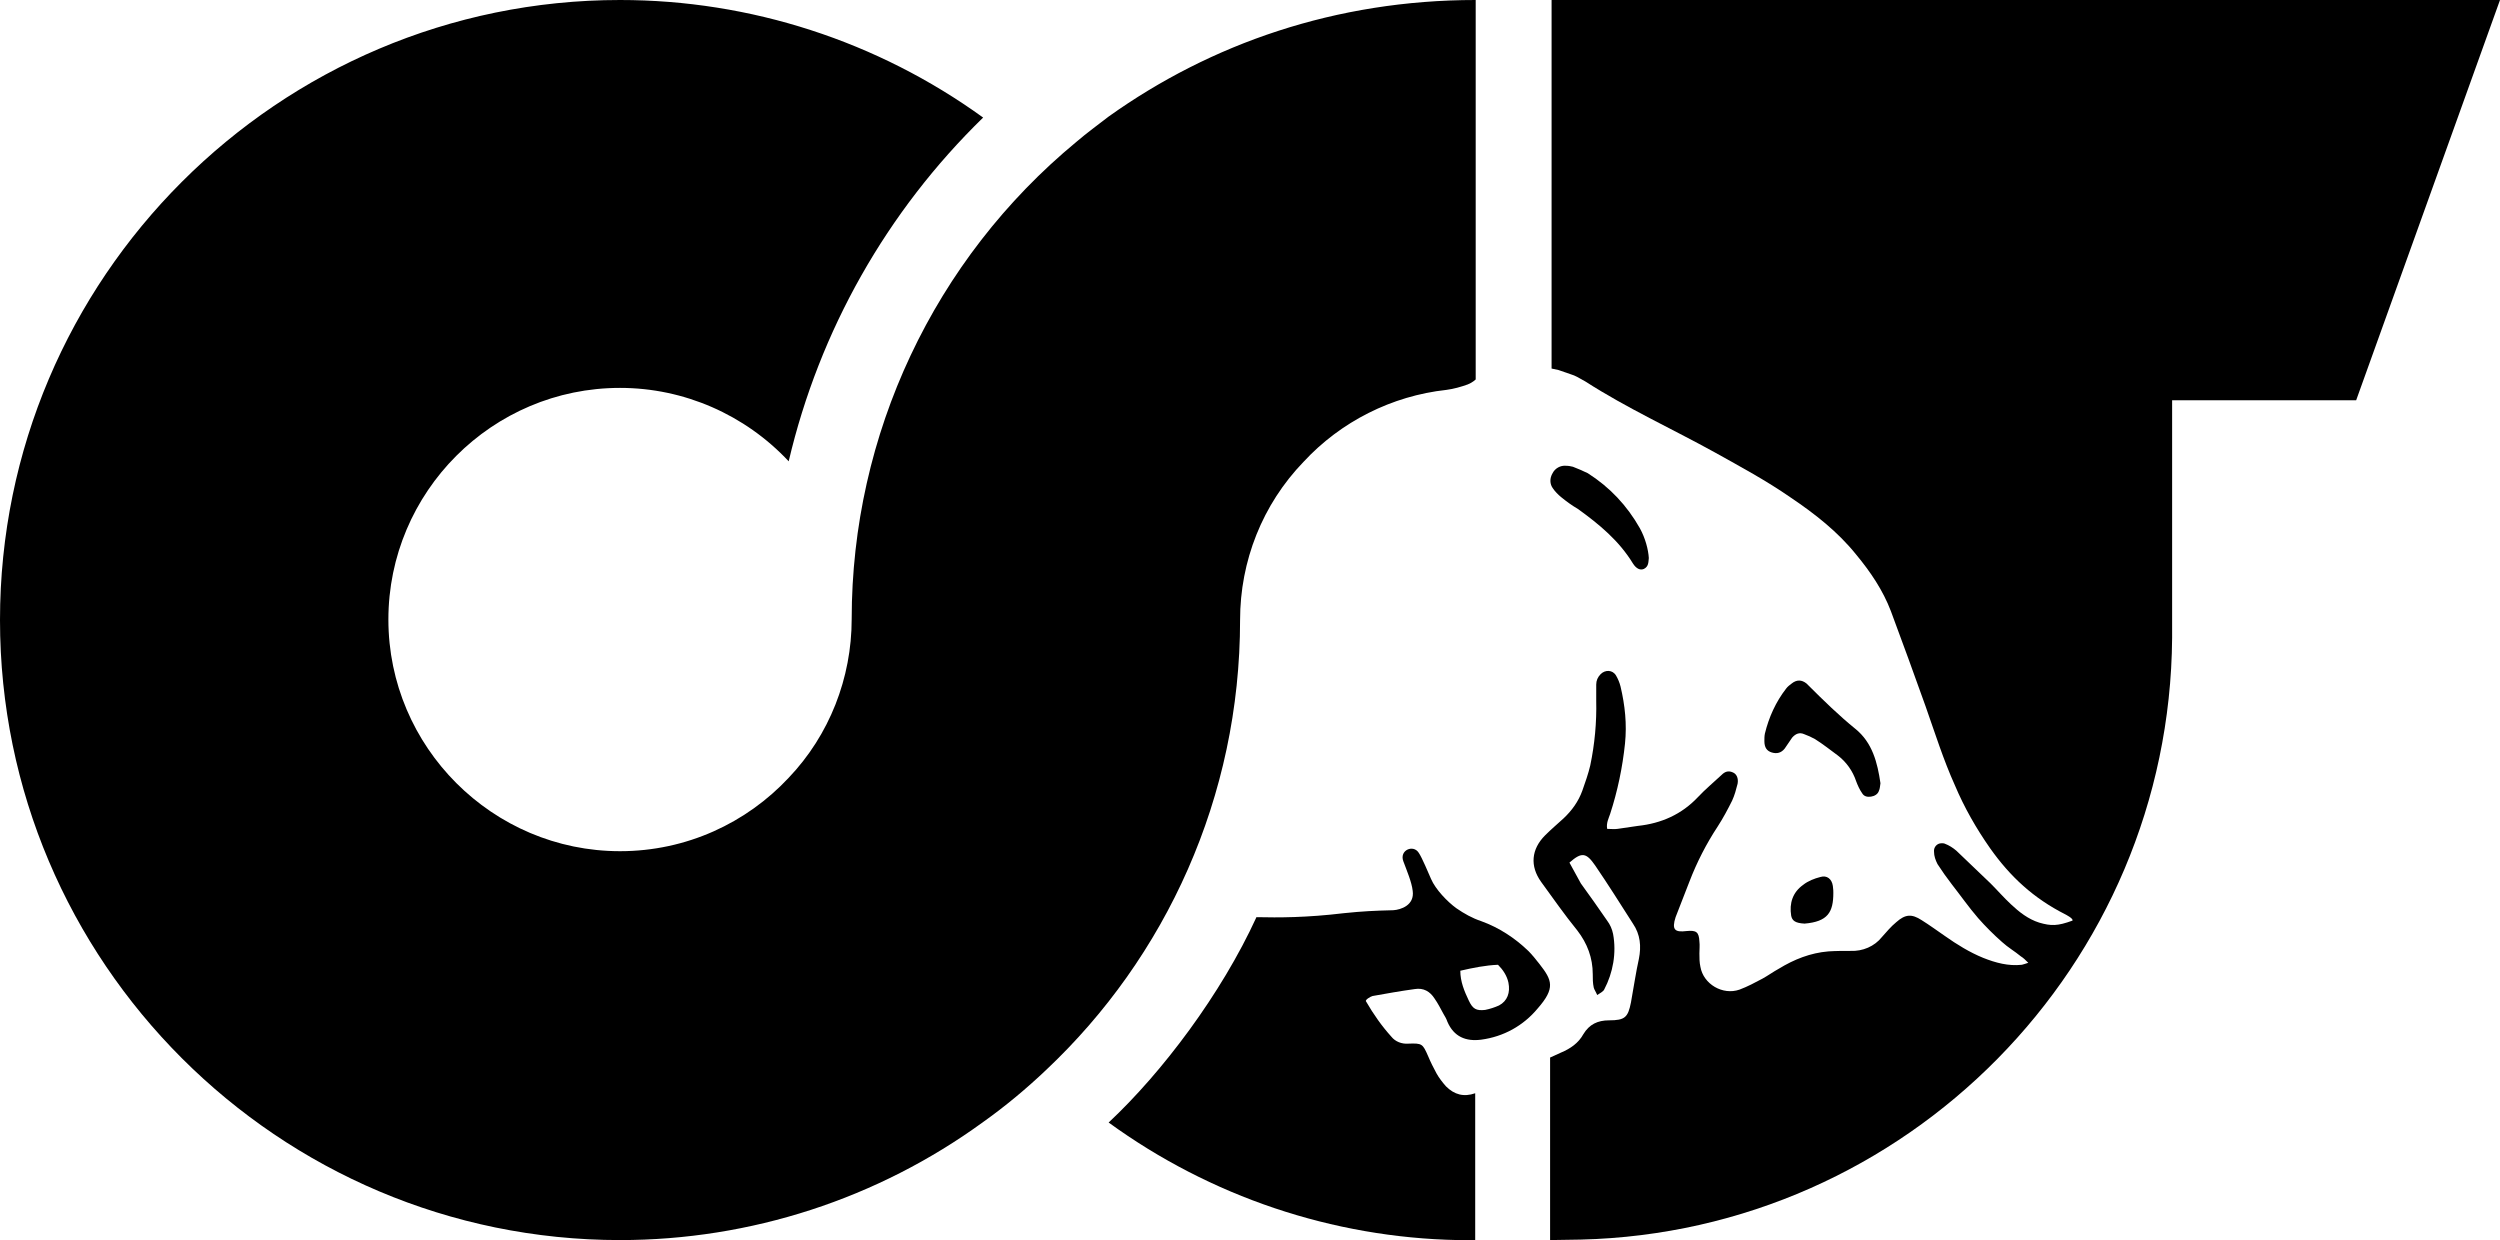 <?xml version="1.0" encoding="utf-8"?>
<!-- Generator: Adobe Illustrator 25.3.0, SVG Export Plug-In . SVG Version: 6.00 Build 0)  -->
<svg version="1.1" id="Layer_1" xmlns="http://www.w3.org/2000/svg" xmlns:xlink="http://www.w3.org/1999/xlink" x="0px" y="0px"
	 viewBox="0 0 50.4 25" style="enable-background:new 0 0 50.4 25;" xml:space="preserve">
<path d="M31.04,19.44c-0.07-0.09-0.15-0.19-0.23-0.27c-0.27-0.26-0.59-0.47-0.95-0.6c-0.18-0.06-0.34-0.15-0.5-0.26
	c-0.18-0.13-0.42-0.38-0.51-0.59c-0.05-0.11-0.18-0.43-0.25-0.53c-0.11-0.17-0.39-0.05-0.31,0.17c0.07,0.19,0.17,0.42,0.19,0.6
	c0.04,0.29-0.24,0.38-0.39,0.39c-0.39,0.01-0.61,0.02-1,0.06c-0.75,0.09-1.31,0.09-1.76,0.08c-0.71,1.55-1.9,3.13-2.98,4.14
	c2.05,1.49,4.51,2.32,7.04,2.37c0.35,0,0.35,0.01,0.35,0.01v-2.97c-0.23,0.08-0.42,0.03-0.59-0.14l0,0
	c-0.07-0.08-0.14-0.17-0.19-0.26c-0.06-0.11-0.12-0.23-0.17-0.35c-0.11-0.25-0.12-0.26-0.4-0.25c-0.13,0.01-0.26-0.04-0.34-0.14
	c-0.19-0.21-0.36-0.45-0.51-0.71c-0.03-0.03,0.09-0.1,0.13-0.11c0.28-0.05,0.56-0.1,0.85-0.14c0.18-0.03,0.31,0.05,0.4,0.19
	c0.07,0.1,0.12,0.2,0.18,0.31c0.03,0.05,0.06,0.1,0.08,0.16c0.13,0.3,0.37,0.4,0.68,0.36c0.45-0.06,0.85-0.28,1.14-0.63
	C31.36,19.92,31.29,19.76,31.04,19.44z M30.22,20.27c-0.09,0.04-0.18,0.07-0.28,0.09c-0.18,0.02-0.25-0.02-0.33-0.19
	c-0.09-0.19-0.17-0.38-0.17-0.6c0.26-0.06,0.51-0.11,0.76-0.12c0.1,0.1,0.18,0.22,0.21,0.36C30.45,20.01,30.39,20.18,30.22,20.27z"
	/>
<path d="M37.42,15.75c-0.07-0.21-0.2-0.39-0.37-0.52c-0.15-0.11-0.3-0.23-0.46-0.33c-0.07-0.04-0.14-0.07-0.22-0.1
	c-0.09-0.04-0.17-0.01-0.24,0.07c-0.05,0.07-0.1,0.15-0.15,0.22c-0.07,0.09-0.16,0.11-0.26,0.08s-0.15-0.1-0.15-0.23
	c0-0.05,0-0.1,0.01-0.15c0.08-0.33,0.22-0.64,0.43-0.91c0.03-0.04,0.07-0.07,0.11-0.1c0.1-0.08,0.2-0.08,0.3,0
	c0.36,0.36,0.66,0.65,0.98,0.91c0.35,0.28,0.45,0.69,0.51,1.1c-0.01,0.06-0.01,0.11-0.03,0.15c-0.02,0.07-0.09,0.11-0.16,0.12
	s-0.14,0-0.18-0.07C37.49,15.92,37.45,15.83,37.42,15.75"/>
<path d="M36.7,17.68c0.13-0.04,0.23,0.04,0.25,0.18c0.01,0.06,0.01,0.12,0.01,0.14c0,0.39-0.11,0.58-0.58,0.62
	c-0.19-0.01-0.25-0.06-0.27-0.16c-0.04-0.25,0.03-0.47,0.24-0.62C36.45,17.76,36.58,17.71,36.7,17.68"/>
<path d="M50.4,0l-2.9,8.07h-3.71v4.43c0,0.12,0,0.24,0,0.36c-0.05,6.61-5.36,11.97-11.92,12.13L31.25,25v-3.68l0.22-0.1
	c0.19-0.08,0.35-0.19,0.45-0.37c0.12-0.2,0.29-0.28,0.52-0.28c0.32,0,0.38-0.06,0.44-0.36c0.06-0.33,0.1-0.61,0.16-0.88
	c0.05-0.25,0.03-0.49-0.12-0.71c-0.25-0.39-0.5-0.79-0.76-1.17c-0.18-0.26-0.27-0.28-0.52-0.06l0.23,0.42
	c0.18,0.25,0.36,0.5,0.53,0.75c0.06,0.08,0.1,0.17,0.12,0.27c0.07,0.38,0,0.78-0.18,1.12c-0.02,0.04-0.08,0.07-0.14,0.11
	c-0.03-0.07-0.06-0.11-0.07-0.15c-0.02-0.09-0.02-0.18-0.02-0.27c0-0.33-0.11-0.62-0.31-0.88c-0.26-0.32-0.49-0.65-0.73-0.98
	c-0.23-0.32-0.2-0.66,0.08-0.94c0.12-0.12,0.25-0.23,0.37-0.34c0.17-0.16,0.3-0.34,0.38-0.56c0.06-0.17,0.12-0.34,0.16-0.51
	c0.09-0.43,0.13-0.87,0.12-1.3V13.8c0-0.08,0.03-0.15,0.09-0.21c0.09-0.09,0.24-0.09,0.31,0.03c0.04,0.07,0.07,0.14,0.09,0.22
	c0.09,0.38,0.13,0.76,0.09,1.15c-0.05,0.48-0.15,0.96-0.3,1.42c-0.03,0.09-0.08,0.18-0.06,0.3c0.08,0,0.14,0.01,0.21,0
	c0.14-0.02,0.27-0.04,0.41-0.06c0.47-0.05,0.88-0.23,1.21-0.58c0.15-0.16,0.32-0.3,0.48-0.45c0.06-0.06,0.13-0.09,0.22-0.05
	c0.08,0.03,0.12,0.12,0.1,0.23c-0.03,0.12-0.06,0.23-0.11,0.34c-0.09,0.18-0.18,0.35-0.29,0.52c-0.23,0.35-0.42,0.72-0.57,1.11
	c-0.09,0.24-0.19,0.48-0.28,0.72c-0.08,0.25-0.02,0.31,0.22,0.28c0.2-0.02,0.25,0.02,0.26,0.21c0.01,0.08,0,0.16,0,0.24
	c0,0.09,0,0.18,0.02,0.27c0.06,0.35,0.45,0.58,0.79,0.46c0.16-0.06,0.31-0.14,0.46-0.22c0.11-0.06,0.22-0.14,0.33-0.2
	c0.31-0.19,0.64-0.32,1-0.35c0.15-0.01,0.3-0.01,0.45-0.01c0.24,0.01,0.48-0.09,0.63-0.28c0.09-0.1,0.18-0.21,0.29-0.3
	c0.18-0.16,0.31-0.17,0.51-0.04c0.16,0.1,0.31,0.21,0.47,0.32c0.24,0.17,0.5,0.33,0.77,0.44c0.25,0.1,0.51,0.17,0.78,0.14
	c0.04-0.01,0.07-0.02,0.13-0.04c-0.06-0.06-0.1-0.1-0.15-0.13c-0.12-0.1-0.26-0.18-0.38-0.29c-0.17-0.15-0.33-0.31-0.48-0.48
	c-0.19-0.22-0.35-0.45-0.53-0.68c-0.1-0.13-0.2-0.27-0.29-0.41c-0.04-0.08-0.07-0.16-0.07-0.25C38.98,17.08,39.05,17,39.14,17
	c0.03,0,0.05,0,0.07,0.01c0.08,0.03,0.16,0.08,0.23,0.14c0.23,0.22,0.46,0.44,0.69,0.66c0.14,0.14,0.27,0.29,0.41,0.42
	c0.17,0.16,0.35,0.3,0.57,0.37c0.24,0.07,0.37,0.07,0.67-0.04c0.03-0.04-0.15-0.13-0.15-0.13c-0.63-0.32-1.1-0.75-1.51-1.33
	c-0.28-0.4-0.52-0.82-0.71-1.27c-0.23-0.51-0.4-1.05-0.59-1.59c-0.23-0.64-0.46-1.28-0.7-1.92c-0.16-0.42-0.41-0.79-0.7-1.14
	c-0.37-0.46-0.83-0.82-1.32-1.15c-0.49-0.34-1.01-0.62-1.53-0.91c-0.87-0.48-1.77-0.89-2.61-1.43c-0.14-0.08-0.21-0.12-0.28-0.14
	c-0.09-0.03-0.17-0.06-0.26-0.09l-0.14-0.03V0H50.4z"/>
<path d="M31.47,10.02c-0.06-0.05-0.12-0.11-0.16-0.17c-0.07-0.09-0.07-0.21-0.01-0.31c0.05-0.1,0.16-0.16,0.27-0.15
	c0.05,0,0.1,0.01,0.14,0.02c0.1,0.04,0.2,0.08,0.3,0.13c0.44,0.28,0.79,0.65,1.05,1.11c0.11,0.2,0.17,0.43,0.18,0.6
	c-0.01,0.08,0,0.17-0.1,0.22c-0.07,0.03-0.15,0-0.22-0.11c-0.28-0.46-0.68-0.79-1.11-1.1C31.69,10.19,31.58,10.11,31.47,10.02"/>
<path d="M21.09,21.57c-0.4,0.38-0.82,0.73-1.27,1.05C17.69,24.17,15.13,25,12.5,25C5.61,25,0,19.39,0,12.5S5.61,0,12.5,0
	c2.63,0,5.19,0.83,7.32,2.37c-1.94,1.89-3.3,4.29-3.92,6.93c-0.88-0.94-2.11-1.48-3.4-1.48c-2.58,0-4.67,2.1-4.67,4.67
	s2.1,4.67,4.67,4.67c1.34,0,2.55-0.57,3.4-1.48c0.82-0.86,1.27-2.01,1.27-3.2c0-3.72,1.66-7.25,4.53-9.62
	c0.21-0.18,0.43-0.34,0.65-0.51C24.41,0.88,26.93,0,29.75,0v7.65c0,0-0.06,0.06-0.16,0.1c-0.14,0.05-0.28,0.09-0.43,0.11
	c-1.1,0.12-2.13,0.64-2.88,1.45c-0.83,0.86-1.28,2-1.28,3.19C25,16.07,23.5,19.3,21.09,21.57"/>
</svg>
